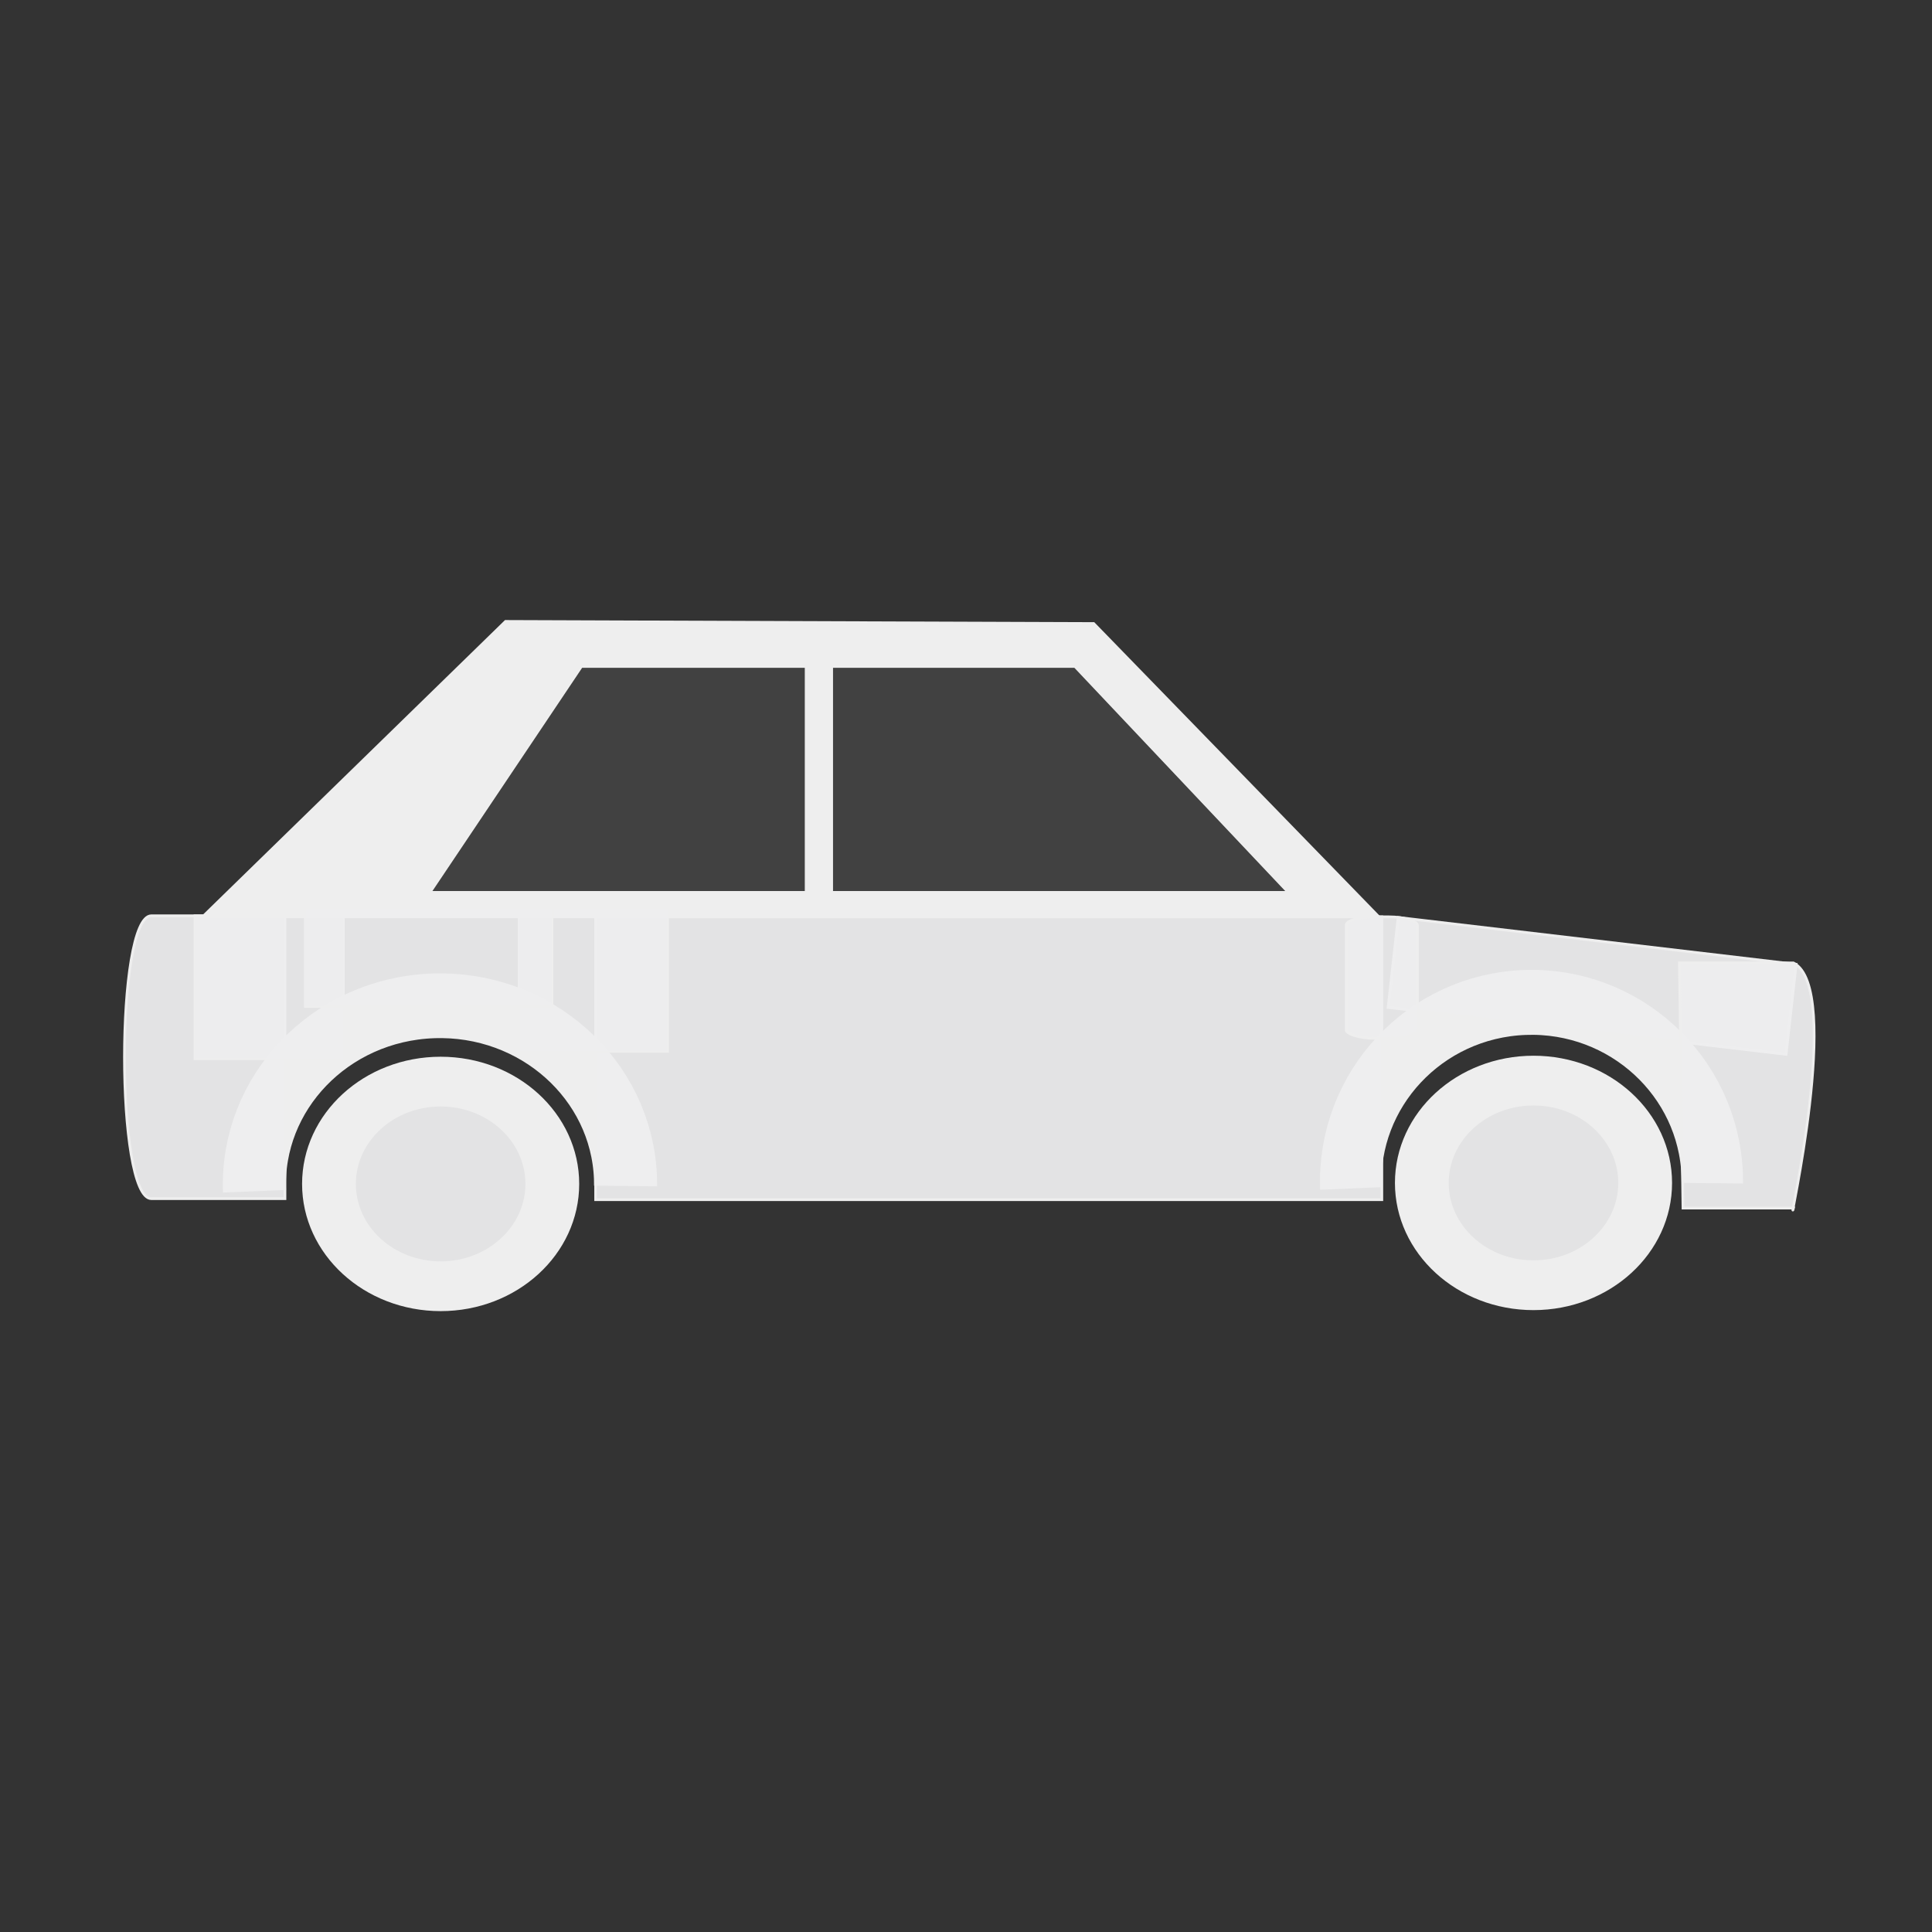 <?xml version="1.0" encoding="UTF-8" standalone="no"?>
<!-- Created with Inkscape (http://www.inkscape.org/) -->

<svg
   xmlns:dc="http://purl.org/dc/elements/1.1/"
   xmlns:cc="http://creativecommons.org/ns#"
   xmlns:rdf="http://www.w3.org/1999/02/22-rdf-syntax-ns#"
   xmlns:svg="http://www.w3.org/2000/svg"
   xmlns="http://www.w3.org/2000/svg"
   xmlns:sodipodi="http://sodipodi.sourceforge.net/DTD/sodipodi-0.dtd"
   xmlns:inkscape="http://www.inkscape.org/namespaces/inkscape"
   width="800"
   height="800"
   id="svg2"
   version="1.1"
   inkscape:version="0.48.3.1 r9886"
   sodipodi:docname="Car_light.svg"
   inkscape:export-filename="/home/johannes/Develop/workspacePaceTracker/PaceTracker/res/drawable-mdpi/car_light.png"
   inkscape:export-xdpi="5.4000001"
   inkscape:export-ydpi="5.4000001">
  <rect width="100%" height="100%" fill="#333333" stroke="none"/>
  <defs
     id="defs4" />
  <sodipodi:namedview
     id="base"
     pagecolor="#ffffff"
     bordercolor="#666666"
     borderopacity="1.0"
     inkscape:pageopacity="0.0"
     inkscape:pageshadow="2"
     inkscape:zoom="0.98994949"
     inkscape:cx="284.80826"
     inkscape:cy="481.21107"
     inkscape:document-units="px"
     inkscape:current-layer="layer1"
     showgrid="true"
     inkscape:snap-global="false"
     inkscape:snap-bbox="true"
     inkscape:bbox-nodes="true"
     inkscape:snap-bbox-edge-midpoints="true"
     inkscape:bbox-paths="true"
     inkscape:snap-bbox-midpoints="true"
     inkscape:window-width="1440"
     inkscape:window-height="824"
     inkscape:window-x="0"
     inkscape:window-y="24"
     inkscape:window-maximized="1">
    <inkscape:grid
       type="xygrid"
       id="grid2996"
       empspacing="5"
       visible="true"
       enabled="true"
       snapvisiblegridlinesonly="true"
       spacingx="10px"
       spacingy="10px" />
  </sodipodi:namedview>
  <g
     inkscape:label="Ebene 1"
     inkscape:groupmode="layer"
     id="layer1"
     transform="translate(0,-252.362)">
    <path
       sodipodi:type="arc"
       style="fill:#ffffff;stroke:#eeeeee;stroke-width:17.717;stroke-miterlimit:4;stroke-opacity:1;stroke-dasharray:none;fill-opacity:0"
       id="path3090"
       sodipodi:cx="44.285713"
       sodipodi:cy="394.14789"
       sodipodi:rx="52.142857"
       sodipodi:ry="48.92857"
       d="m 96.392,392.306 c 1.084,27.003 -21.366,49.718 -50.143,50.735 -28.777,1.017 -52.985,-20.049 -54.068,-47.052 -0.03,-0.748 -0.042,-1.497 -0.035,-2.245"
       sodipodi:start="6.2455391"
       sodipodi:end="9.4330243"
       transform="matrix(-1.474,0,0,-1.513,247.467,1339.188)"
       sodipodi:open="true" />
    <path
       sodipodi:type="arc"
       style="fill:#ffffff;stroke:#eeeeee;stroke-width:17.717;stroke-miterlimit:4;stroke-opacity:1;stroke-dasharray:none;fill-opacity:0"
       id="path3090-5"
       sodipodi:cx="44.285713"
       sodipodi:cy="394.14789"
       sodipodi:rx="52.142857"
       sodipodi:ry="48.92857"
       d="m 96.392,392.306 c 1.084,27.003 -21.366,49.718 -50.143,50.735 -28.777,1.017 -52.985,-20.049 -54.068,-47.052 -0.03,-0.748 -0.042,-1.497 -0.035,-2.245"
       sodipodi:start="6.2455391"
       sodipodi:end="9.4330243"
       transform="matrix(-1.436,0,0,-1.518,697.765,1340.001)"
       sodipodi:open="true" />
    <rect
       style="fill:#eeeeef;fill-opacity:0.941;stroke:#eeeeee;stroke-width:1.114;stroke-opacity:1"
       id="rect3112"
       width="325.541"
       height="117.133"
       x="246.644"
       y="631.997" />
    <path
       style="fill:#eeeeef;fill-opacity:0.941;stroke:#eeeeee;stroke-width:1.12;stroke-opacity:1"
       d="m 62.657,631.566 55.343,0 0,117.127 -55.343,0 c -14.832,0 -14.811,-117.127 0,-117.127 z"
       id="rect3112-7"
       inkscape:connector-curvature="0"
       sodipodi:nodetypes="ccccc" />
    <rect
       style="fill:#eeeeef;fill-opacity:0.941;stroke:#eeeeee;stroke-width:0.666;stroke-opacity:1"
       id="rect3112-7-6"
       width="61.879"
       height="59.654"
       x="80.509"
       y="631.339" />
    <rect
       style="fill:#eeeeef;fill-opacity:0.941;stroke:#eeeeee;stroke-width:1.12;stroke-opacity:1"
       id="rect3112-7-6-4"
       width="165.965"
       height="37.507"
       x="645.637"
       y="560.069"
       transform="matrix(0.993,0.117,-0.111,0.994,0,0)"
       ry="0" />
    <rect
       style="fill:#eeeeef;fill-opacity:0.941;fill-rule:evenodd;stroke:#eeeeee;stroke-width:1.12;stroke-opacity:1"
       id="rect3944"
       width="29.516"
       height="50.321"
       x="557.424"
       y="632"
       ry="3.47"
       rx="11.807" />
    <path
       style="fill:#eeeeef;fill-opacity:0.941;fill-rule:evenodd;stroke:#eeeeee;stroke-width:1.12;stroke-opacity:1"
       d="m 695.413,651.087 47.226,0 c 20.661,10.411 -2.952,112.789 0,101.51 l -45.75,0 z"
       id="rect3946"
       inkscape:connector-curvature="0"
       sodipodi:nodetypes="ccccc" />
    <path
       style="fill:#eeeeee;fill-opacity:1;fill-rule:evenodd;stroke:#eeeeee;stroke-width:1.12;stroke-opacity:1"
       d="M 209.344 257.312 L 83.906 379.625 L 570.938 379.625 L 452.875 258.188 L 209.344 257.312 z M 240.75 275.969 L 334.062 275.969 L 334.062 370.094 L 177.625 370.094 L 240.75 275.969 z M 344.375 275.969 L 445.125 275.969 L 534.031 370.094 L 344.375 370.094 L 344.375 275.969 z "
       transform="translate(0,252.362)"
       id="rect3950" />
    <rect
       style="fill:#eeeeef;fill-opacity:0.941;stroke:#eeeeee;stroke-width:0.666;stroke-opacity:1"
       id="rect3112-7-6-8"
       width="61.879"
       height="59.654"
       x="214.775"
       y="628.25" />
    <rect
       style="fill:#eeeeef;fill-opacity:0.941;stroke:#eeeeee;stroke-width:0.711;stroke-opacity:1"
       id="rect3112-7-6-8-3"
       width="102.549"
       height="41.037"
       x="126.226"
       y="628.272" />
    <path
       style="fill:#ffffff;fill-opacity:0.067;fill-rule:evenodd;stroke:#eeeeee;stroke-width:1.12;stroke-opacity:1"
       d="m 240.486,527.745 93.319,0 0,94.136 -156.436,0 z"
       id="rect3955-7"
       inkscape:connector-curvature="0"
       sodipodi:nodetypes="ccccc" />
    <path
       style="fill:#ffffff;fill-opacity:0.067;fill-rule:evenodd;stroke:#eeeeee;stroke-width:1.12;stroke-opacity:1"
       d="m 344.136,527.745 100.736,0 88.906,94.136 -189.642,0 z"
       id="rect3955-9-1"
       inkscape:connector-curvature="0"
       sodipodi:nodetypes="ccccc" />
  </g>
  <g
     inkscape:groupmode="layer"
     id="layer2"
     inkscape:label="Ebene"
     transform="translate(0,-252.362)">
    <path
       sodipodi:type="arc"
       style="fill:#eeeeef;fill-opacity:0.941;fill-rule:evenodd;stroke:#eeeeee;stroke-width:17.717;stroke-miterlimit:4;stroke-opacity:1;stroke-dasharray:none"
       id="path3068"
       sodipodi:cx="159.64285"
       sodipodi:cy="558.79077"
       sodipodi:rx="36.785713"
       sodipodi:ry="36.42857"
       d="m 196.429,558.791 c 0,20.119 -16.47,36.429 -36.786,36.429 -20.316,0 -36.786,-16.31 -36.786,-36.429 0,-20.119 16.47,-36.429 36.786,-36.429 20.316,0 36.786,16.31 36.786,36.429 z"
       transform="matrix(1.257,0,0,1.163,-18.21,92.728)" />
    <path
       sodipodi:type="arc"
       style="fill:#eeeeef;fill-opacity:0.941;fill-rule:evenodd;stroke:#eeeeee;stroke-width:17.717;stroke-miterlimit:4;stroke-opacity:1;stroke-dasharray:none"
       id="path3068-6"
       sodipodi:cx="159.64285"
       sodipodi:cy="558.79077"
       sodipodi:rx="36.785713"
       sodipodi:ry="36.42857"
       d="m 196.429,558.791 c 0,20.119 -16.47,36.429 -36.786,36.429 -20.316,0 -36.786,-16.31 -36.786,-36.429 0,-20.119 16.47,-36.429 36.786,-36.429 20.316,0 36.786,16.31 36.786,36.429 z"
       transform="matrix(1.257,0,0,1.163,434.319,92.309)" />
  </g>
</svg>
